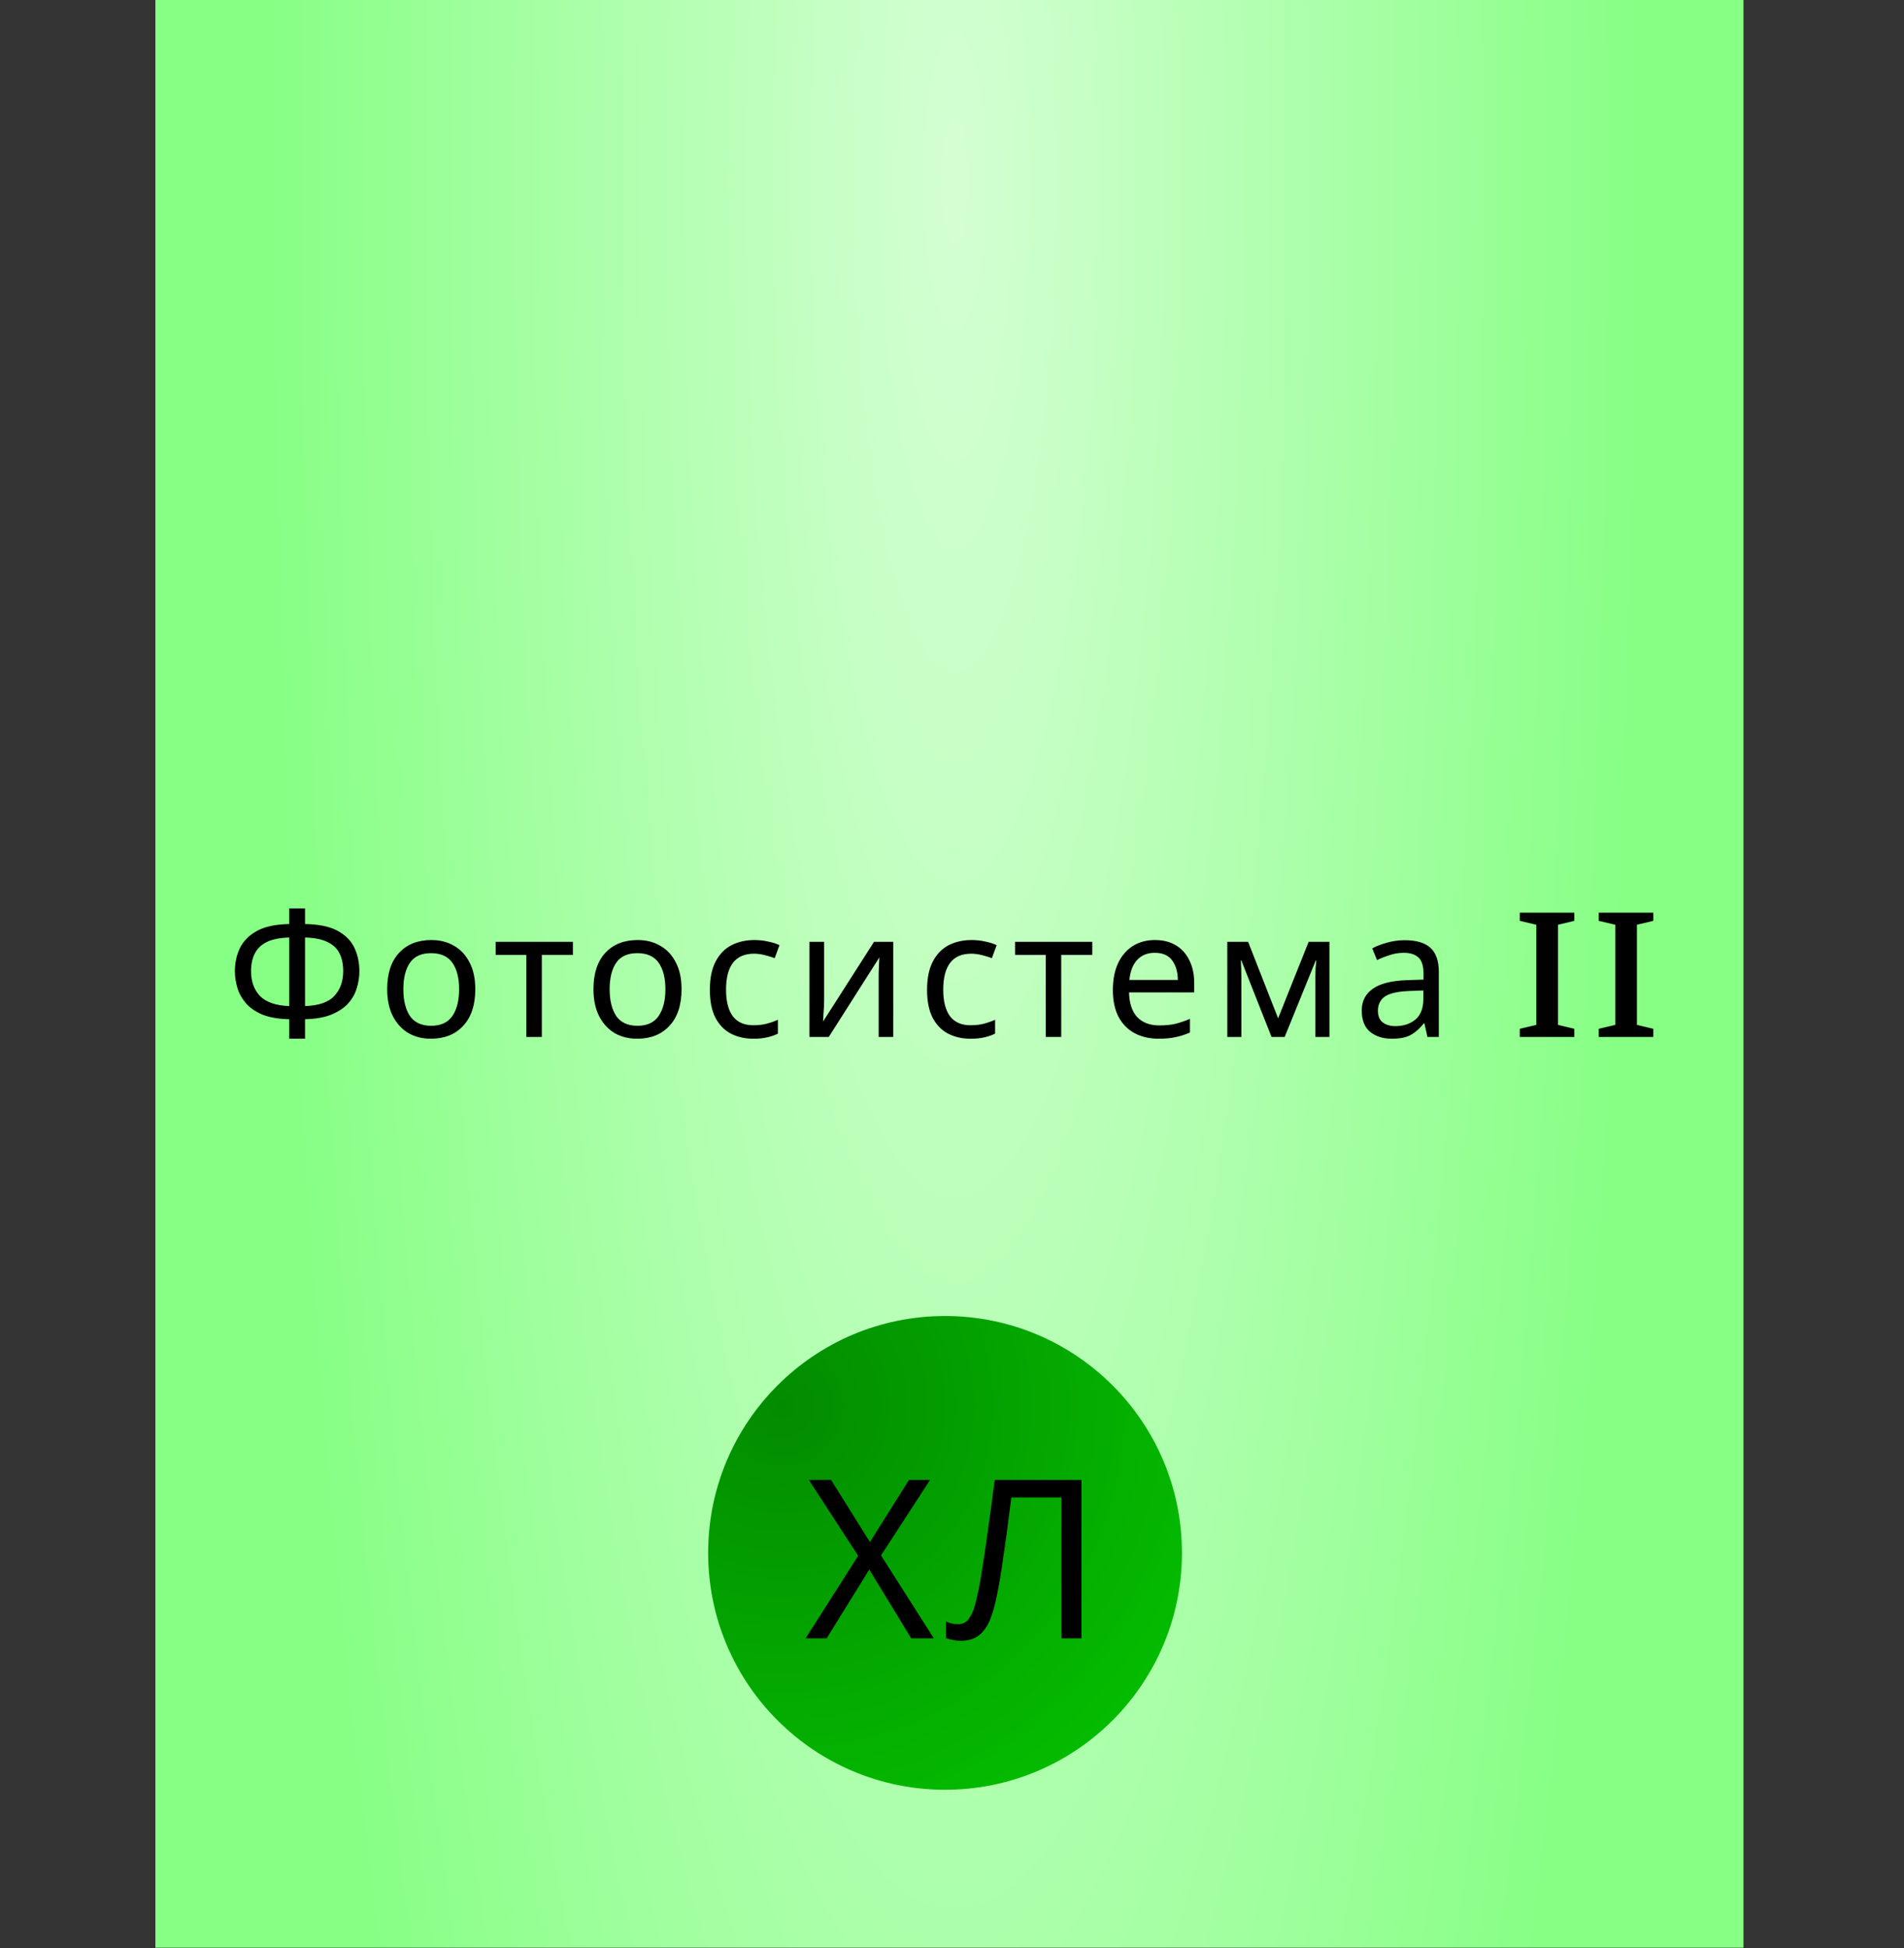 <svg width="86" height="88" viewBox="0 0 86 88" fill="none" xmlns="http://www.w3.org/2000/svg">
<rect x="0" y="0" width="86" height="88" fill="#333333" stroke="none"/>
<rect x="7.018" width="71.732" height="87.981" fill="url(#paint0_radial_2644_460678)"/>
<circle cx="42.686" cy="70.147" r="10.7" fill="url(#paint1_radial_2644_460678)"/>
<path d="M42.181 74.009H41.158L39.263 70.901L37.338 74.009H36.385L38.761 70.28L36.536 66.851H37.538L39.293 69.658L41.057 66.851H42.01L39.794 70.26L42.181 74.009ZM48.847 74.009H47.945V67.643H45.679C45.619 68.137 45.552 68.659 45.479 69.207C45.405 69.748 45.331 70.266 45.258 70.761C45.184 71.255 45.111 71.677 45.037 72.024C44.95 72.472 44.843 72.853 44.717 73.167C44.59 73.481 44.419 73.719 44.205 73.879C43.998 74.04 43.724 74.12 43.383 74.12C43.269 74.12 43.152 74.106 43.032 74.08C42.919 74.06 42.818 74.033 42.731 73.999V73.247C42.805 73.281 42.888 73.311 42.982 73.338C43.076 73.358 43.176 73.368 43.283 73.368C43.483 73.368 43.64 73.287 43.754 73.127C43.874 72.96 43.968 72.756 44.035 72.516C44.102 72.268 44.158 72.024 44.205 71.784C44.259 71.53 44.322 71.159 44.396 70.671C44.476 70.176 44.559 69.601 44.646 68.946C44.74 68.291 44.834 67.593 44.927 66.851H48.847V74.009Z" fill="black"/>
<path d="M13.778 41.741C14.398 41.751 14.887 41.853 15.246 42.045C15.604 42.238 15.858 42.495 16.008 42.816C16.157 43.131 16.232 43.484 16.232 43.874C16.232 44.131 16.192 44.388 16.112 44.644C16.037 44.896 15.906 45.126 15.719 45.334C15.532 45.537 15.28 45.703 14.965 45.831C14.649 45.96 14.254 46.029 13.778 46.04V46.922H13.064V46.04C12.577 46.029 12.174 45.96 11.853 45.831C11.537 45.698 11.289 45.527 11.107 45.318C10.925 45.104 10.796 44.872 10.722 44.62C10.647 44.369 10.609 44.12 10.609 43.874C10.609 43.495 10.684 43.147 10.834 42.832C10.989 42.511 11.246 42.251 11.604 42.053C11.962 41.856 12.449 41.751 13.064 41.741V41.035H13.778V41.741ZM13.064 42.35C12.636 42.361 12.294 42.431 12.037 42.559C11.786 42.687 11.607 42.864 11.5 43.088C11.393 43.307 11.339 43.567 11.339 43.866C11.339 44.337 11.476 44.714 11.748 44.997C12.027 45.275 12.465 45.425 13.064 45.447L13.064 42.35ZM13.778 45.447C14.398 45.425 14.839 45.273 15.101 44.989C15.369 44.7 15.502 44.326 15.502 43.866C15.502 43.562 15.449 43.3 15.342 43.08C15.235 42.856 15.056 42.682 14.804 42.559C14.553 42.431 14.211 42.361 13.778 42.35V45.447ZM21.468 44.684C21.468 45.396 21.286 45.947 20.922 46.337C20.564 46.727 20.077 46.922 19.462 46.922C19.083 46.922 18.743 46.837 18.444 46.666C18.15 46.489 17.917 46.235 17.746 45.904C17.575 45.567 17.489 45.16 17.489 44.684C17.489 43.973 17.668 43.425 18.027 43.04C18.385 42.655 18.872 42.463 19.486 42.463C19.877 42.463 20.219 42.551 20.513 42.727C20.813 42.898 21.045 43.15 21.211 43.481C21.382 43.807 21.468 44.209 21.468 44.684ZM18.219 44.684C18.219 45.193 18.318 45.596 18.516 45.896C18.719 46.19 19.04 46.337 19.478 46.337C19.912 46.337 20.23 46.19 20.433 45.896C20.636 45.596 20.738 45.193 20.738 44.684C20.738 44.176 20.636 43.778 20.433 43.489C20.23 43.201 19.909 43.056 19.47 43.056C19.032 43.056 18.714 43.201 18.516 43.489C18.318 43.778 18.219 44.176 18.219 44.684ZM25.877 43.136H24.473V46.842H23.775L23.775 43.136H22.388V42.543H25.877V43.136ZM30.784 44.684C30.784 45.396 30.603 45.947 30.239 46.337C29.881 46.727 29.394 46.922 28.779 46.922C28.399 46.922 28.06 46.837 27.76 46.666C27.466 46.489 27.234 46.235 27.063 45.904C26.892 45.567 26.806 45.16 26.806 44.684C26.806 43.973 26.985 43.425 27.343 43.04C27.702 42.655 28.188 42.463 28.803 42.463C29.194 42.463 29.536 42.551 29.83 42.727C30.129 42.898 30.362 43.15 30.528 43.481C30.699 43.807 30.784 44.209 30.784 44.684ZM27.536 44.684C27.536 45.193 27.635 45.596 27.833 45.896C28.036 46.19 28.357 46.337 28.795 46.337C29.228 46.337 29.547 46.19 29.75 45.896C29.953 45.596 30.055 45.193 30.055 44.684C30.055 44.176 29.953 43.778 29.75 43.489C29.547 43.201 29.226 43.056 28.787 43.056C28.349 43.056 28.03 43.201 27.833 43.489C27.635 43.778 27.536 44.176 27.536 44.684ZM34.029 46.922C33.649 46.922 33.309 46.845 33.01 46.69C32.716 46.535 32.483 46.294 32.312 45.968C32.146 45.642 32.063 45.225 32.063 44.717C32.063 44.187 32.152 43.757 32.328 43.425C32.505 43.094 32.743 42.85 33.042 42.695C33.347 42.54 33.692 42.463 34.077 42.463C34.296 42.463 34.507 42.487 34.711 42.535C34.914 42.578 35.08 42.631 35.208 42.695L34.991 43.281C34.863 43.233 34.713 43.187 34.542 43.144C34.371 43.102 34.211 43.08 34.061 43.08C33.216 43.08 32.794 43.623 32.794 44.709C32.794 45.227 32.895 45.626 33.098 45.904C33.307 46.176 33.614 46.313 34.021 46.313C34.256 46.313 34.462 46.289 34.638 46.241C34.82 46.192 34.986 46.134 35.136 46.064V46.69C34.991 46.765 34.831 46.821 34.654 46.858C34.483 46.901 34.275 46.922 34.029 46.922ZM37.225 45.166C37.225 45.23 37.222 45.326 37.217 45.455C37.212 45.583 37.203 45.711 37.193 45.84C37.187 45.968 37.182 46.069 37.177 46.144L39.479 42.543H40.345V46.842H39.687V44.307C39.687 44.222 39.687 44.11 39.687 43.971C39.693 43.832 39.698 43.695 39.703 43.562C39.709 43.422 39.714 43.318 39.719 43.249L37.433 46.842H36.559V42.543H37.225V45.166ZM43.839 46.922C43.459 46.922 43.12 46.845 42.82 46.69C42.526 46.535 42.294 46.294 42.122 45.968C41.957 45.642 41.874 45.225 41.874 44.717C41.874 44.187 41.962 43.757 42.139 43.425C42.315 43.094 42.553 42.85 42.852 42.695C43.157 42.54 43.502 42.463 43.887 42.463C44.106 42.463 44.318 42.487 44.521 42.535C44.724 42.578 44.89 42.631 45.018 42.695L44.801 43.281C44.673 43.233 44.523 43.187 44.352 43.144C44.181 43.102 44.021 43.08 43.871 43.08C43.026 43.08 42.604 43.623 42.604 44.709C42.604 45.227 42.705 45.626 42.908 45.904C43.117 46.176 43.425 46.313 43.831 46.313C44.066 46.313 44.272 46.289 44.449 46.241C44.63 46.192 44.796 46.134 44.946 46.064V46.69C44.801 46.765 44.641 46.821 44.465 46.858C44.294 46.901 44.085 46.922 43.839 46.922ZM49.337 43.136H47.934V46.842H47.236V43.136H45.848V42.543H49.337V43.136ZM52.167 42.463C52.536 42.463 52.852 42.543 53.114 42.703C53.381 42.864 53.584 43.091 53.723 43.385C53.868 43.674 53.94 44.013 53.94 44.404V44.829H50.996C51.007 45.316 51.13 45.687 51.365 45.944C51.606 46.195 51.94 46.321 52.368 46.321C52.64 46.321 52.881 46.297 53.09 46.249C53.303 46.195 53.523 46.12 53.747 46.024V46.642C53.528 46.738 53.312 46.807 53.098 46.85C52.884 46.898 52.63 46.922 52.336 46.922C51.929 46.922 51.568 46.84 51.253 46.674C50.943 46.508 50.699 46.262 50.523 45.936C50.352 45.604 50.266 45.2 50.266 44.725C50.266 44.254 50.344 43.85 50.499 43.513C50.659 43.176 50.881 42.917 51.164 42.735C51.453 42.553 51.788 42.463 52.167 42.463ZM52.159 43.04C51.822 43.04 51.555 43.15 51.357 43.369C51.164 43.583 51.05 43.882 51.012 44.267H53.202C53.197 43.904 53.111 43.61 52.945 43.385C52.779 43.155 52.517 43.04 52.159 43.04ZM60.048 42.543V46.842H59.414V44.099C59.414 43.987 59.417 43.869 59.422 43.746C59.433 43.623 59.443 43.503 59.454 43.385H59.43L58.026 46.842H57.433L56.069 43.385H56.045C56.061 43.626 56.069 43.872 56.069 44.123V46.842H55.435V42.543H56.374L57.73 46L59.109 42.543H60.048ZM63.449 42.471C63.973 42.471 64.361 42.586 64.612 42.816C64.864 43.045 64.989 43.412 64.989 43.914V46.842H64.476L64.34 46.233H64.308C64.12 46.468 63.922 46.642 63.714 46.754C63.511 46.866 63.227 46.922 62.864 46.922C62.473 46.922 62.15 46.821 61.893 46.618C61.636 46.409 61.508 46.086 61.508 45.647C61.508 45.219 61.677 44.89 62.014 44.66C62.35 44.425 62.869 44.297 63.57 44.275L64.299 44.251V43.995C64.299 43.636 64.222 43.388 64.067 43.249C63.912 43.11 63.693 43.04 63.409 43.04C63.185 43.04 62.971 43.075 62.767 43.144C62.564 43.209 62.374 43.283 62.198 43.369L61.981 42.84C62.169 42.738 62.391 42.652 62.647 42.583C62.904 42.508 63.171 42.471 63.449 42.471ZM63.658 44.765C63.123 44.786 62.751 44.872 62.543 45.021C62.34 45.171 62.238 45.382 62.238 45.655C62.238 45.896 62.31 46.072 62.455 46.184C62.604 46.297 62.794 46.353 63.024 46.353C63.388 46.353 63.69 46.254 63.931 46.056C64.171 45.853 64.291 45.543 64.291 45.126V44.741L63.658 44.765ZM68.647 46.842V46.473L69.393 46.297V41.773L68.647 41.596V41.227H71.109V41.596L70.371 41.773V46.297L71.109 46.473V46.842L68.647 46.842ZM72.213 46.842V46.473L72.959 46.297V41.773L72.213 41.596V41.227H74.675V41.596L73.937 41.773V46.297L74.675 46.473V46.842H72.213Z" fill="black"/>
<defs>
<radialGradient id="paint0_radial_2644_460678" cx="0" cy="0" r="1" gradientUnits="userSpaceOnUse" gradientTransform="translate(43.132 7.334) rotate(90) scale(153.905 31.053)">
<stop stop-color="#D4FFD3"/>
<stop offset="1" stop-color="#87FF85"/>
</radialGradient>
<radialGradient id="paint1_radial_2644_460678" cx="0" cy="0" r="1" gradientUnits="userSpaceOnUse" gradientTransform="translate(35.28 63.456) rotate(42.032) scale(20.456)">
<stop stop-color="#038B00"/>
<stop offset="1" stop-color="#04BB00"/>
</radialGradient>
</defs>
</svg>
